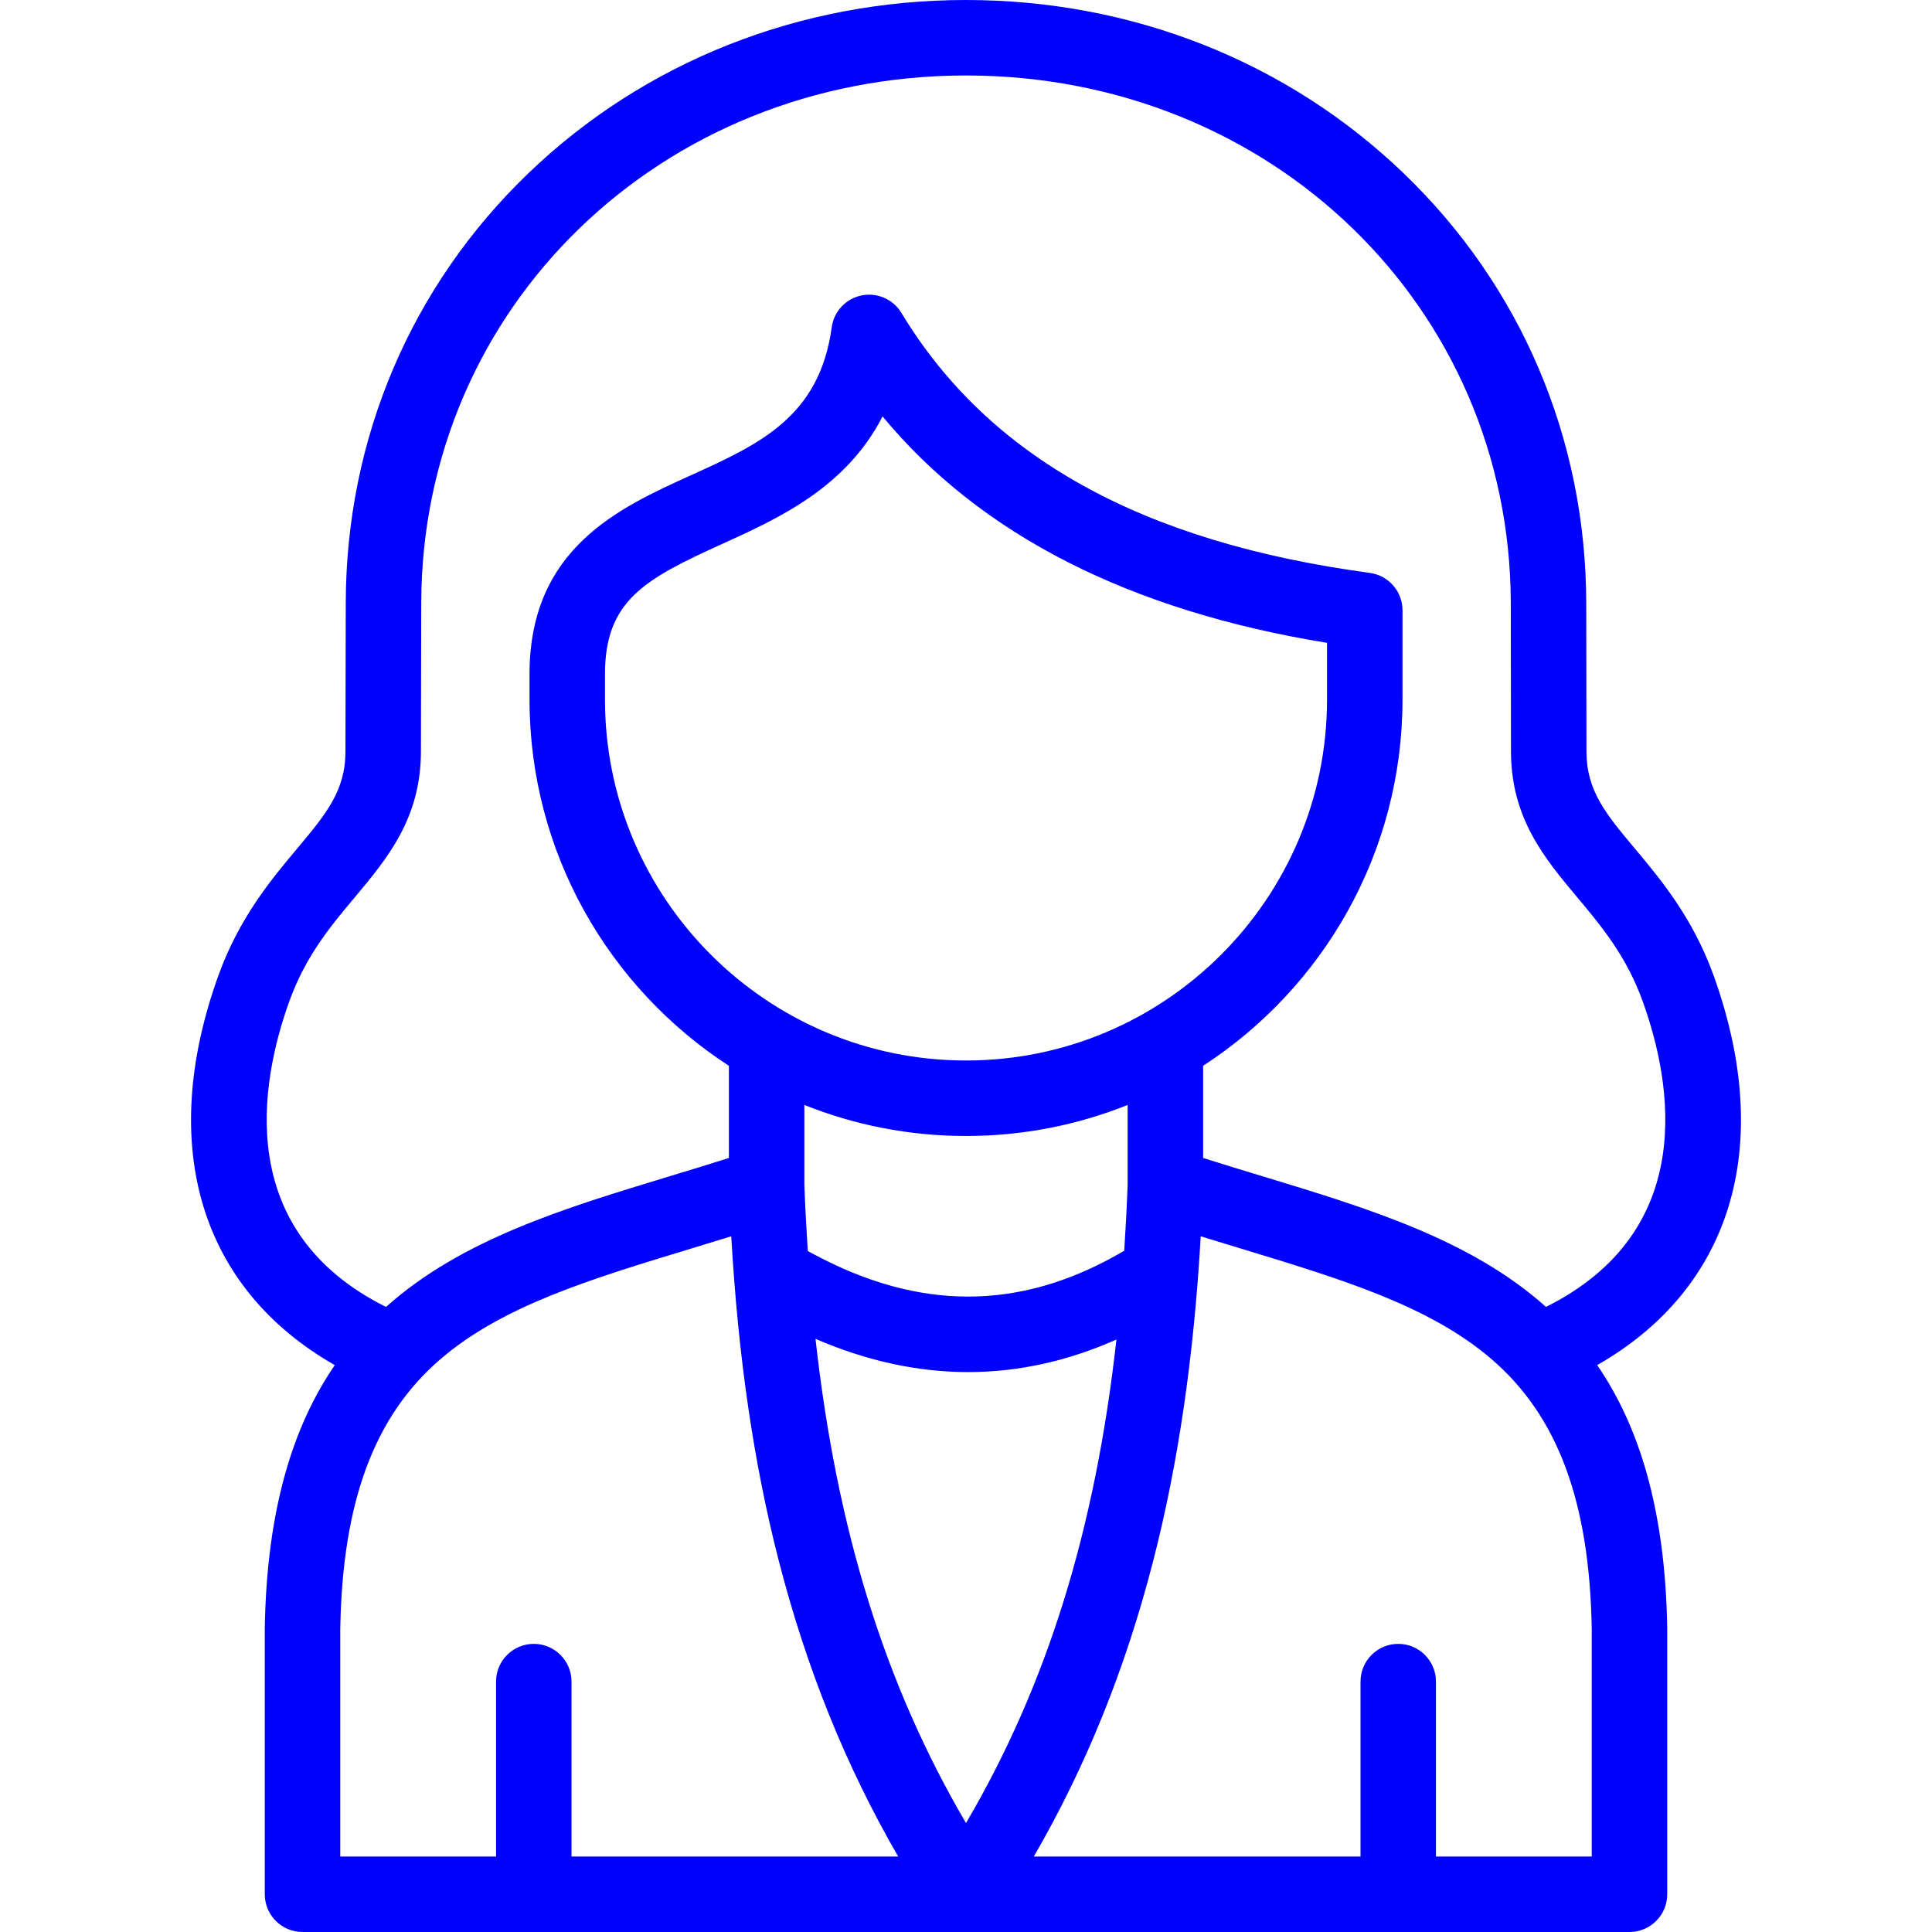 <svg width="60" height="60" viewBox="0 0 60 60" fill="none" xmlns="http://www.w3.org/2000/svg">
<g clip-path="url(#clip0_7_154)">
<path d="M49.602 42.394C53.771 40.017 55.128 35.6 53.219 30.298C52.57 28.499 51.576 27.313 50.778 26.36C49.871 25.278 49.272 24.562 49.269 23.34L49.262 18.729C49.254 13.625 47.237 8.882 43.584 5.374C39.975 1.909 35.151 0 30 0C24.85 0 20.025 1.909 16.416 5.374C12.763 8.882 10.746 13.625 10.738 18.728L10.728 23.34C10.726 24.564 10.127 25.279 9.221 26.362C8.423 27.314 7.43 28.5 6.781 30.299C4.873 35.601 6.229 40.018 10.397 42.395C9.092 44.299 8.284 46.891 8.223 50.564C8.223 50.571 8.223 50.577 8.223 50.583V58.828C8.223 59.475 8.748 60 9.395 60H29.997C29.998 60 29.998 60 29.999 60H30H30.001C30.002 60 30.002 60 30.003 60H50.605C51.252 60 51.777 59.475 51.777 58.828V50.583C51.777 50.577 51.777 50.571 51.777 50.564C51.717 46.891 50.908 44.298 49.602 42.394ZM8.986 31.093C9.494 29.686 10.268 28.761 11.018 27.867C12.026 26.662 13.069 25.417 13.072 23.344L13.082 18.733C13.097 9.543 20.528 2.344 30 2.344C39.472 2.344 46.903 9.543 46.919 18.733L46.925 23.344C46.93 25.417 47.973 26.662 48.982 27.866C49.731 28.761 50.506 29.686 51.014 31.093C51.944 33.675 52.728 38.236 48.012 40.587C45.671 38.493 42.493 37.528 39.222 36.534C38.614 36.35 37.992 36.161 37.364 35.962V33.099C41.088 30.681 43.556 26.485 43.556 21.724V18.953C43.556 18.367 43.122 17.87 42.541 17.792C35.46 16.837 30.701 14.196 27.994 9.717C27.737 9.292 27.24 9.075 26.754 9.176C26.267 9.276 25.897 9.672 25.83 10.164C25.448 12.95 23.593 13.791 21.446 14.765C19.218 15.775 16.445 17.033 16.445 20.937V21.724C16.445 26.485 18.913 30.681 22.637 33.1V35.962C22.009 36.161 21.386 36.35 20.778 36.535C17.506 37.528 14.329 38.493 11.988 40.588C7.272 38.237 8.057 33.675 8.986 31.093ZM30 32.935C23.818 32.935 18.788 27.906 18.788 21.724V20.936C18.788 18.65 20.031 17.98 22.414 16.899C24.177 16.099 26.27 15.15 27.409 12.932C30.448 16.606 35.077 18.966 41.212 19.964V21.724C41.212 27.906 36.182 32.935 30 32.935ZM35.02 34.315V36.79C34.994 37.489 34.958 38.173 34.914 38.843C34.831 38.891 34.751 38.937 34.678 38.978C31.611 40.7 28.543 40.696 25.3 38.966C25.234 38.931 25.162 38.892 25.087 38.853C25.043 38.179 25.006 37.493 24.98 36.79V34.315C26.534 34.937 28.227 35.279 30 35.279C31.773 35.279 33.467 34.937 35.02 34.315ZM17.749 57.656V52.224C17.749 51.577 17.224 51.052 16.577 51.052C15.93 51.052 15.405 51.577 15.405 52.224V57.656H10.567V50.593C10.633 46.637 11.624 43.972 13.684 42.205C15.61 40.553 18.321 39.73 21.459 38.777C21.87 38.652 22.288 38.525 22.71 38.394C22.925 42.148 23.41 45.458 24.186 48.473C25.049 51.825 26.268 54.848 27.894 57.656H17.749V57.656ZM30 56.617C27.489 52.337 25.987 47.527 25.326 41.579C26.917 42.267 28.5 42.611 30.068 42.611C31.62 42.611 33.157 42.273 34.672 41.6C34.01 47.539 32.509 52.342 30 56.617ZM49.433 57.656H44.595V52.224C44.595 51.577 44.071 51.052 43.423 51.052C42.776 51.052 42.252 51.577 42.252 52.224V57.656H32.106C33.732 54.848 34.952 51.825 35.814 48.473C36.59 45.458 37.075 42.148 37.29 38.394C37.713 38.525 38.131 38.652 38.542 38.777C41.68 39.73 44.39 40.553 46.316 42.205C48.376 43.972 49.367 46.637 49.433 50.593V57.656H49.433Z" fill="#0000fe"/>
</g>
<defs>
<clipPath id="clip0_7_154">
<rect width="60" height="60" fill="white"/>
</clipPath>
</defs>
</svg>
